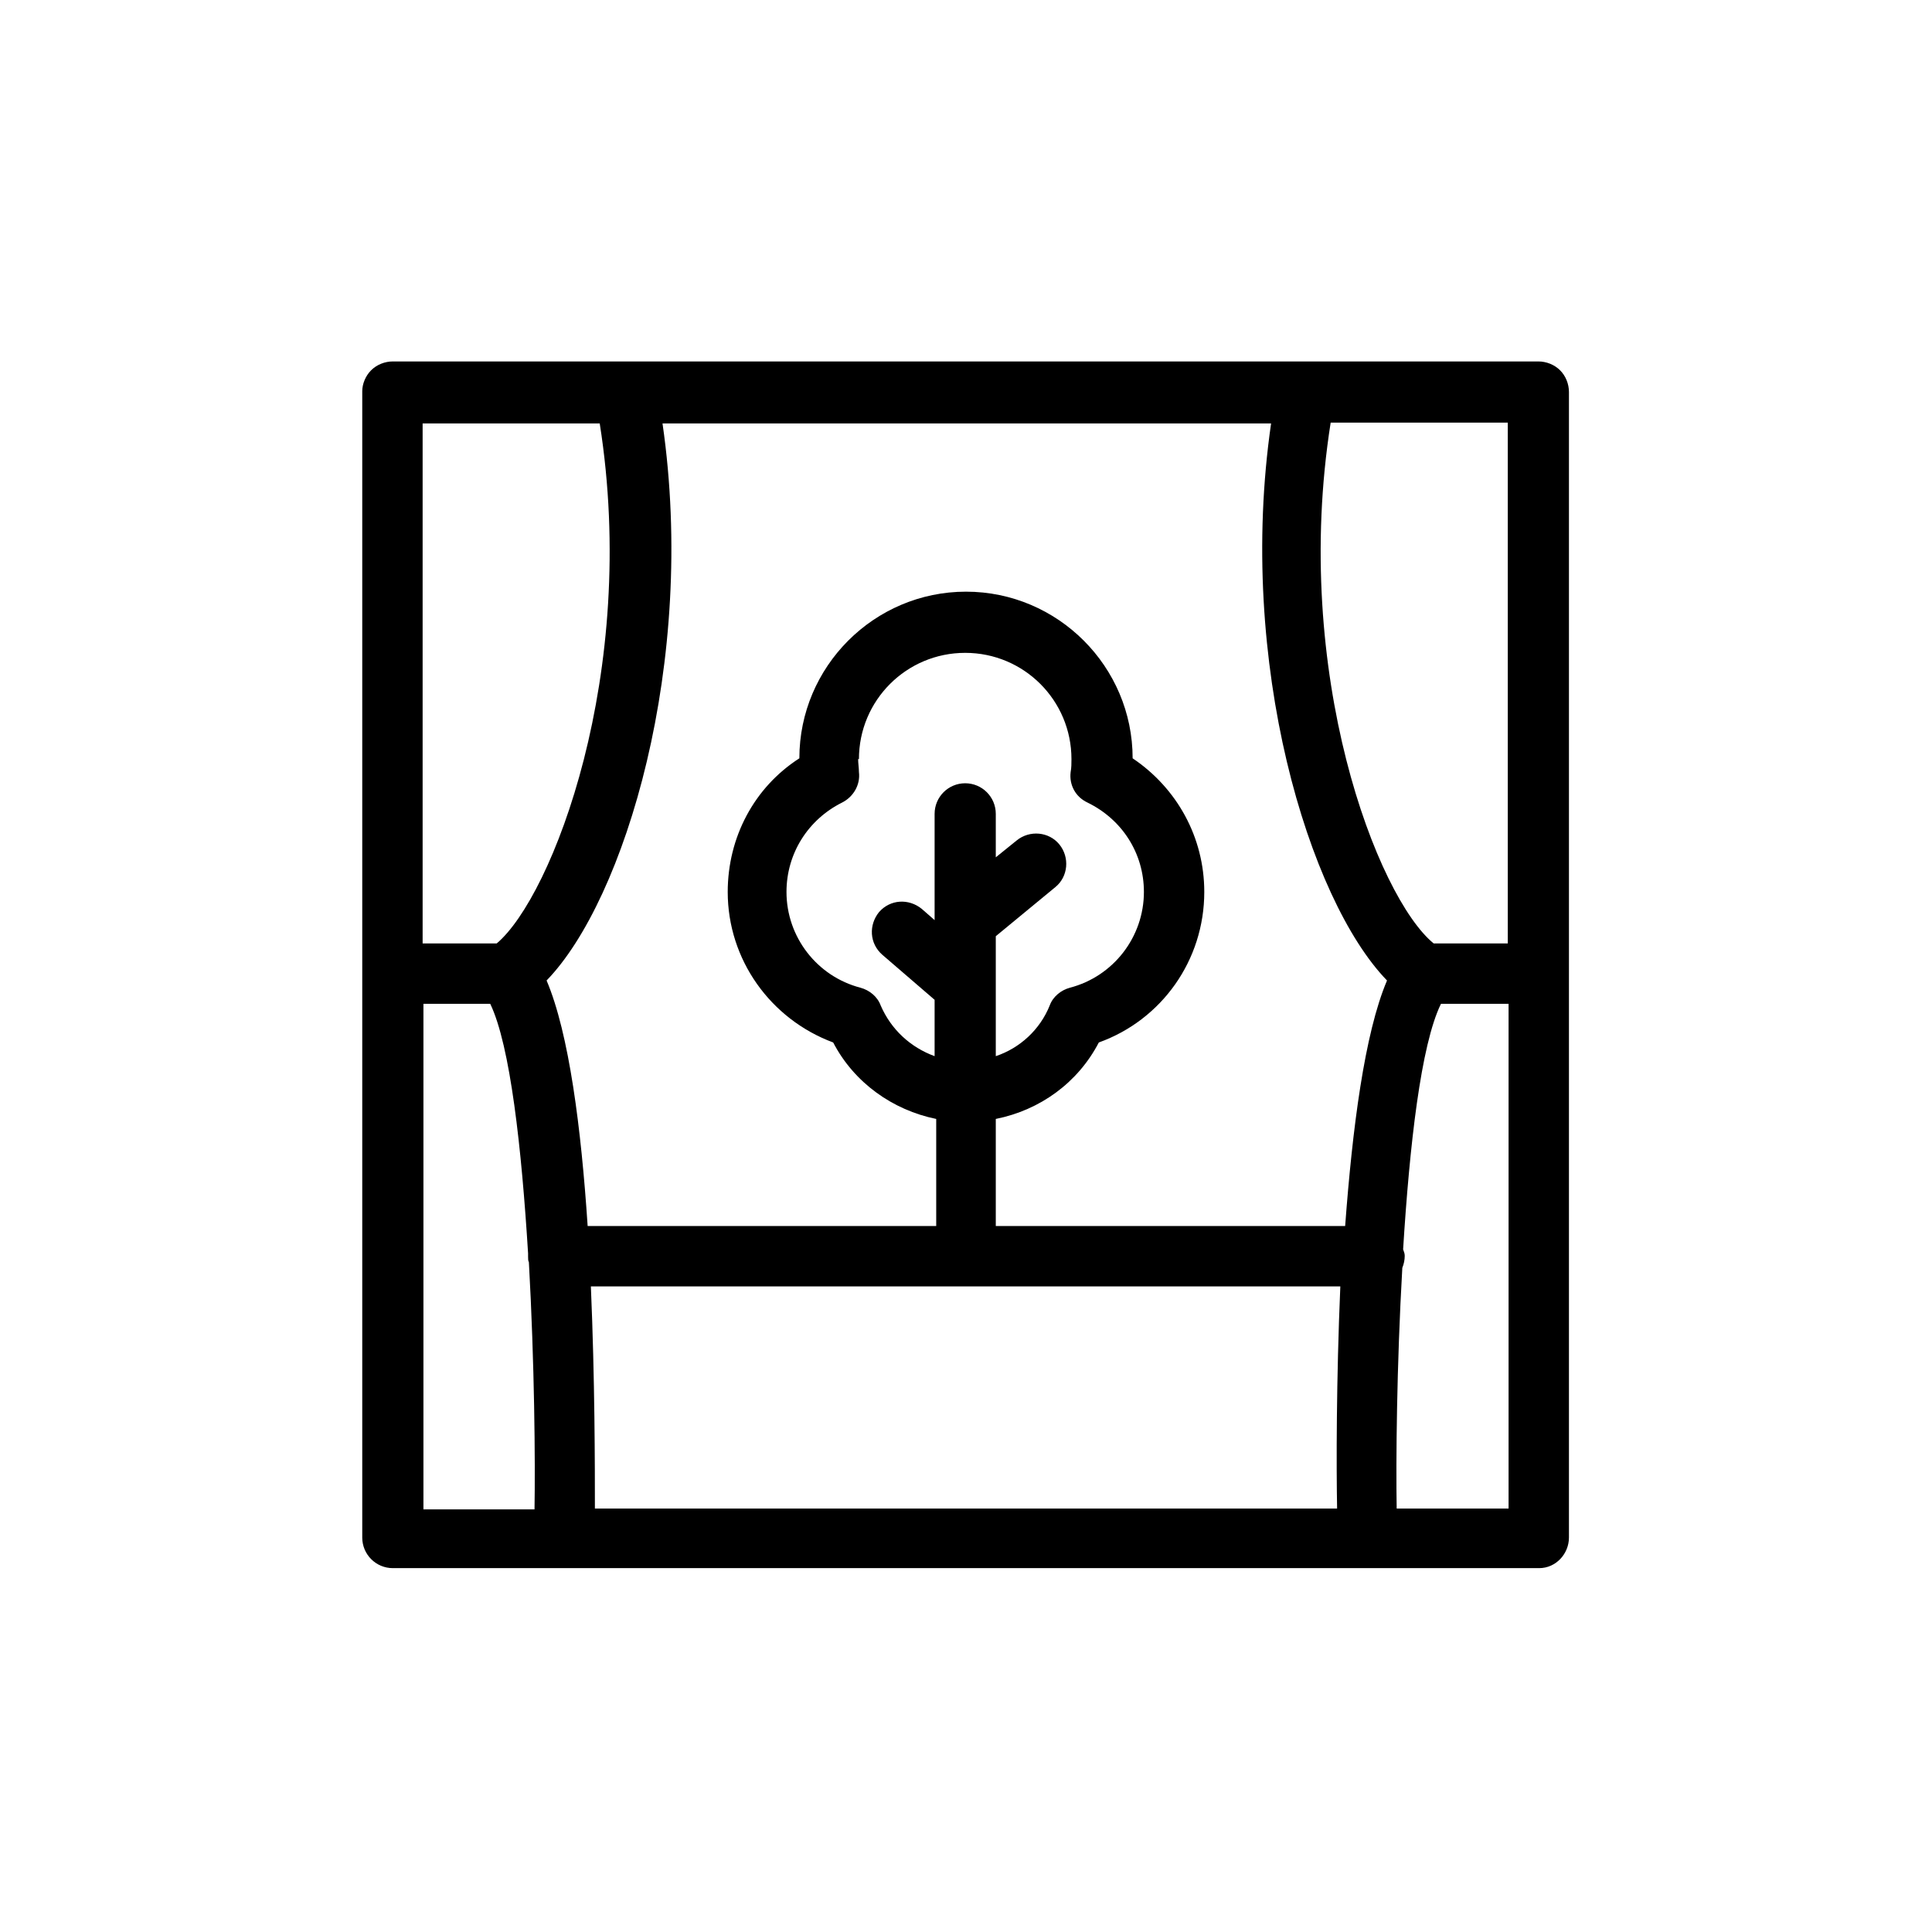 <svg viewBox="0 0 24 24" data-title="View" fill="currentColor" stroke="none">
  <path fill-rule="evenodd" d="m17.35,18.74c-.01-.58,0-1.77.07-2.99.02-.05.03-.1.03-.15,0-.03-.01-.05-.02-.08.08-1.29.22-2.54.47-3.05h.84v6.27s-1.39,0-1.39,0Zm-12.1-6.27h.84c.25.52.39,1.8.47,3.1,0,.01,0,.02,0,.04,0,.03,0,.05.01.07.07,1.25.08,2.48.07,3.07h-1.38s0-6.28,0-6.28Zm2.2-7.21c.49,3.1-.59,5.88-1.28,6.46h-.92v-6.46s2.21,0,2.21,0Zm-.12,10.72h9.32c-.05,1.16-.05,2.24-.04,2.76H7.39c0-.52,0-1.6-.05-2.76Zm3.34-6.55c0-.73.59-1.32,1.32-1.32s1.32.59,1.32,1.32c0,.05,0,.11-.01.16-.02.16.06.31.21.38.43.21.7.63.7,1.11,0,.56-.38,1.05-.92,1.19-.11.03-.21.11-.25.22-.12.3-.37.53-.67.63v-1.49l.74-.61c.16-.13.18-.37.05-.53-.13-.16-.37-.18-.53-.05l-.26.21v-.54c0-.21-.17-.38-.38-.38s-.38.17-.38.38v1.32l-.16-.14c-.16-.13-.39-.12-.53.04-.13.16-.12.39.04.53l.65.56v.7c-.3-.11-.54-.33-.67-.63-.04-.11-.14-.19-.25-.22-.54-.14-.92-.63-.92-1.19,0-.48.27-.9.69-1.11.14-.07.23-.22.21-.38,0-.05-.01-.11-.01-.16Zm6.02,5.8h-4.32v-1.33c.55-.11,1.02-.45,1.28-.95.78-.28,1.31-1.02,1.31-1.87,0-.68-.34-1.29-.89-1.66,0-1.14-.93-2.07-2.07-2.07s-2.07.93-2.07,2.07c-.56.36-.89.98-.89,1.66,0,.84.53,1.58,1.31,1.87.26.5.74.84,1.28.95v1.33h-4.33c-.08-1.21-.23-2.39-.51-3.05.97-1,1.87-3.95,1.44-6.92h7.56c-.43,2.97.47,5.92,1.44,6.92-.28.66-.43,1.84-.52,3.05Zm2.05-3.51h-.93c-.7-.57-1.77-3.36-1.28-6.47h2.2s0,6.47,0,6.47Zm.75.39s0-.01,0-.02,0-.01,0-.02v-7.2c0-.1-.04-.2-.11-.27-.07-.07-.17-.11-.27-.11H7.86s-.1,0-.15,0c0,0,0,0,0,0h-2.83c-.1,0-.2.04-.27.11-.07.07-.11.17-.11.26v7.18s0,.02,0,.03c0,.01,0,.02,0,.03v7c0,.21.17.38.38.38h14.24c.21,0,.37-.18.37-.38v-7.01Z"/>
</svg>
